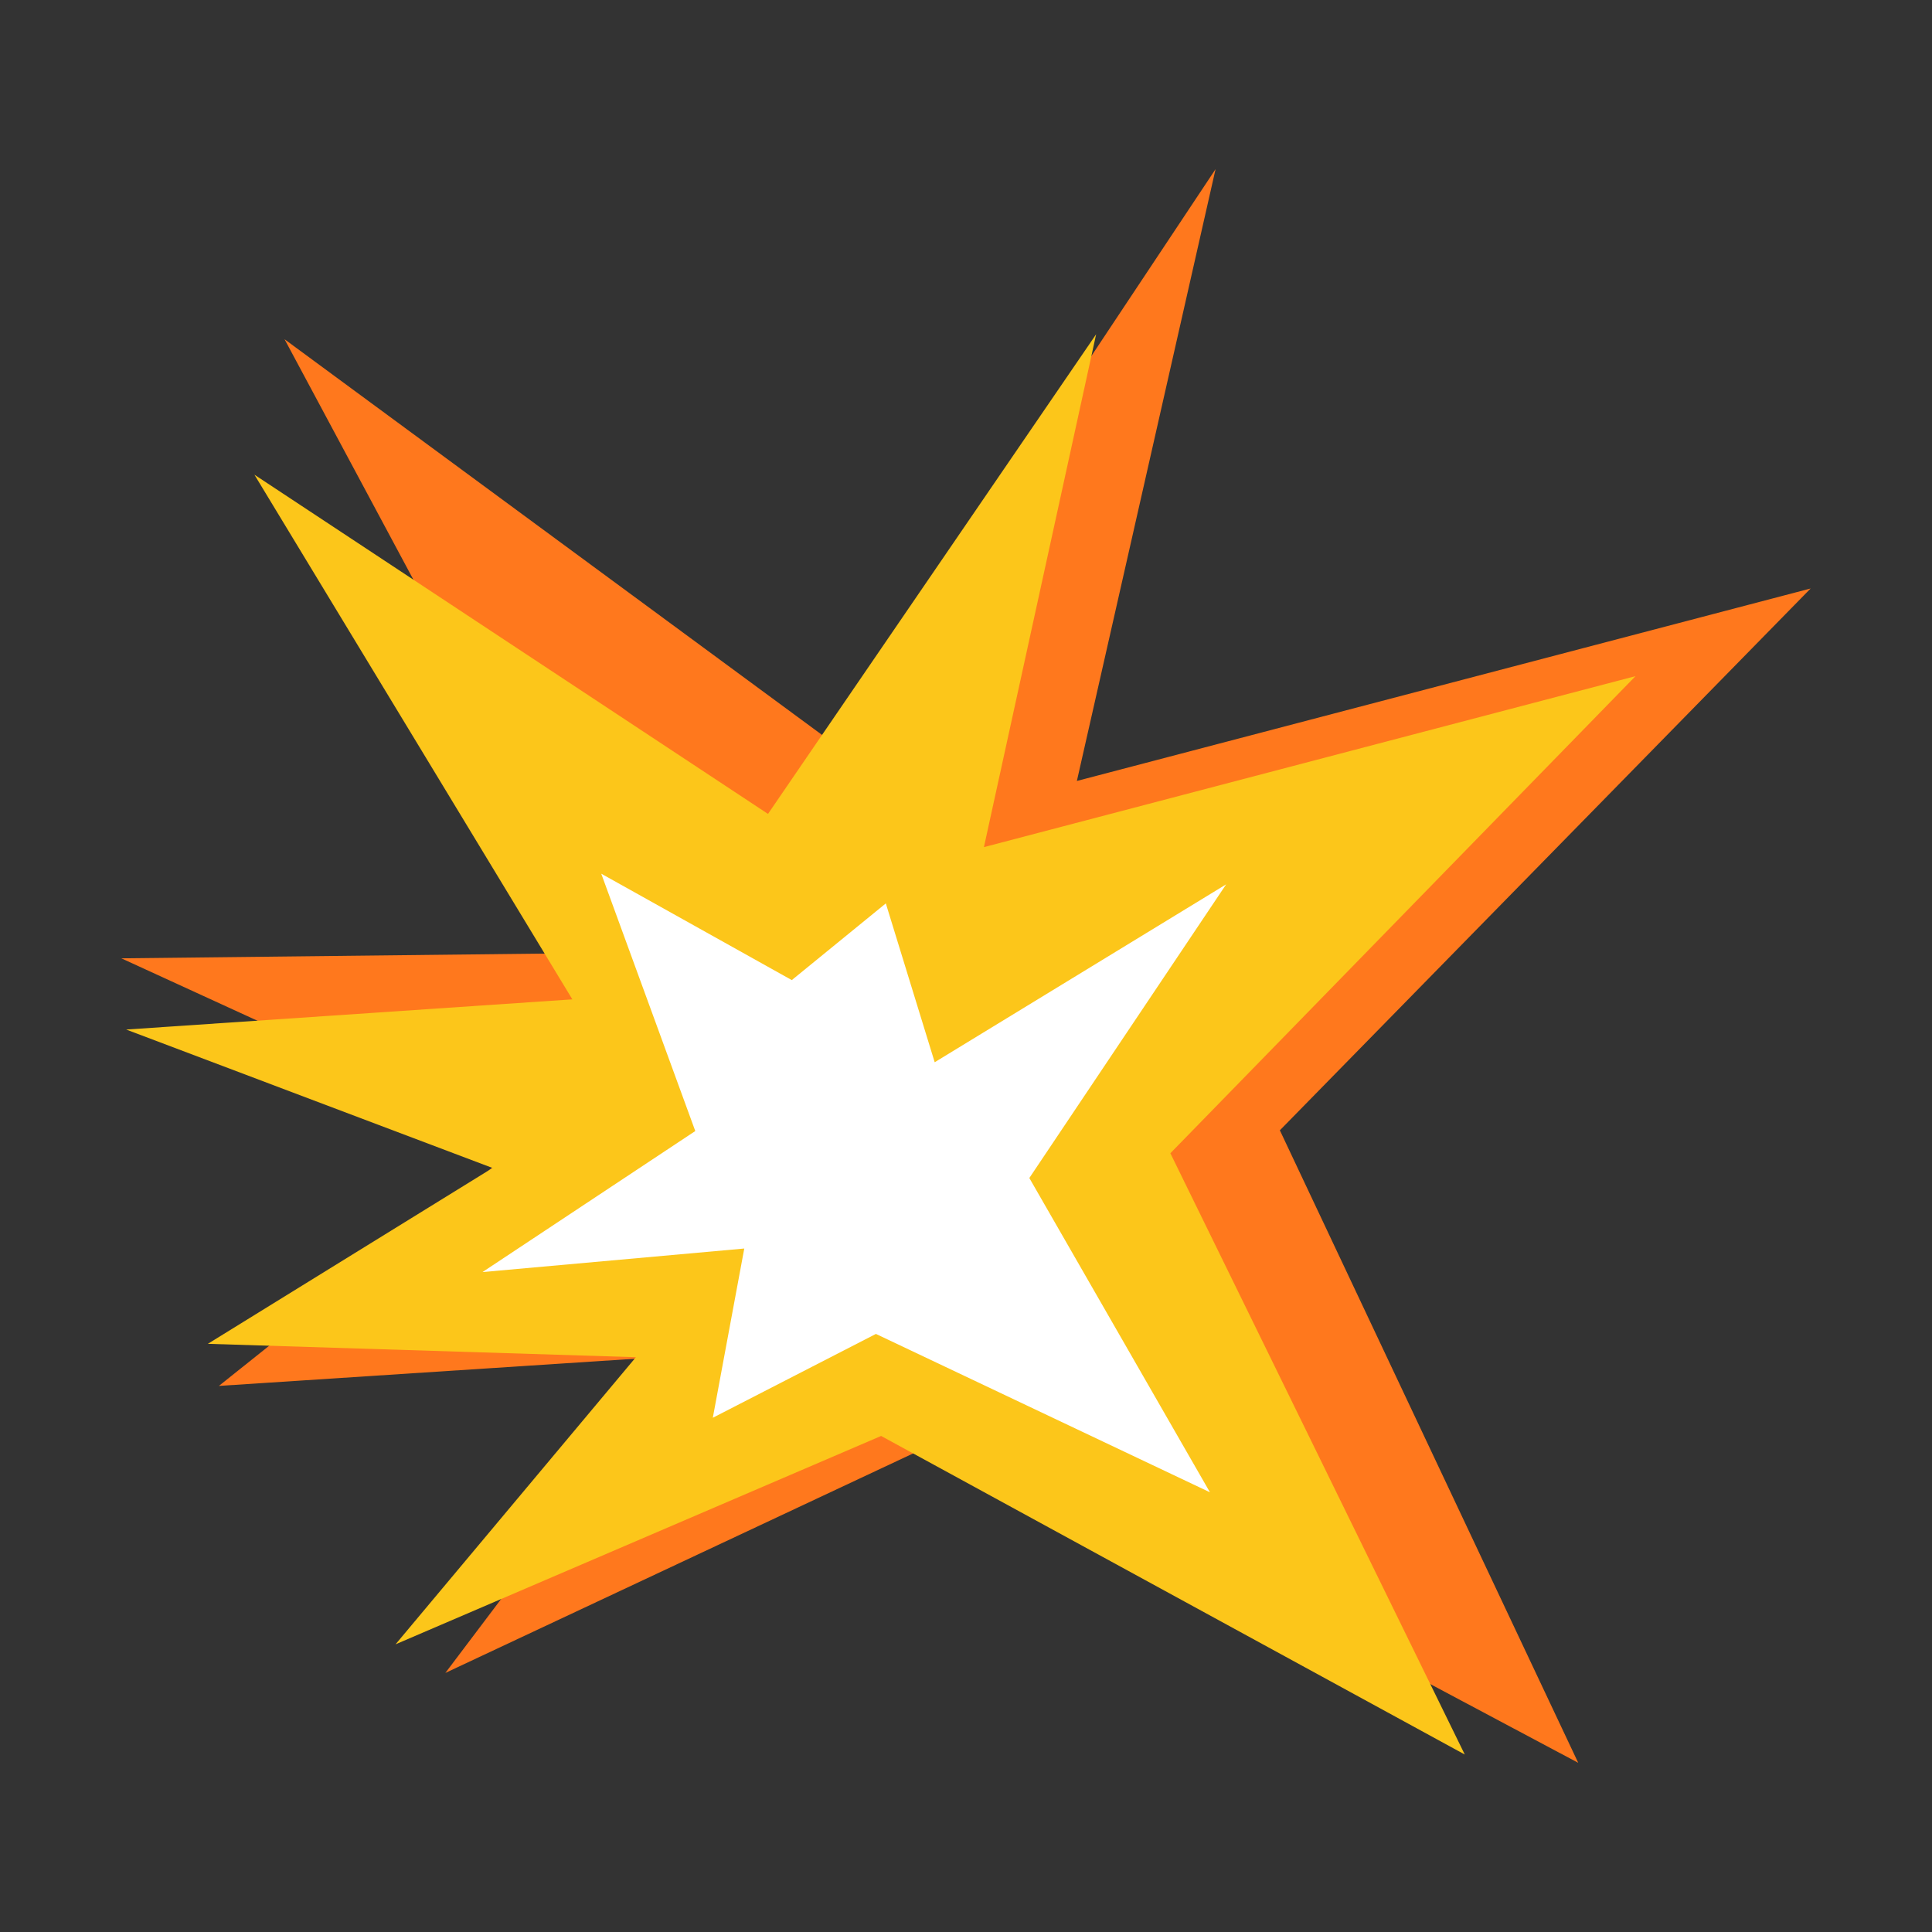<?xml version="1.0" encoding="UTF-8"?>
<!-- Generated by phantom_svg. -->
<svg id="phantom_svg" width="64px" height="64px" xmlns="http://www.w3.org/2000/svg" xmlns:xlink="http://www.w3.org/1999/xlink" version="1.1">
  <rect width="100%" height="100%" fill="#333333" stroke="none"/>
  <defs>
    <!-- Images. -->
    <svg id="frame0" viewBox="0 0 64 64" preserveAspectRatio="none" xmlns="http://www.w3.org/2000/svg" xmlns:xlink="http://www.w3.org/1999/xlink" xmlns:dc="http://purl.org/dc/elements/1.1/" xmlns:cc="http://creativecommons.org/ns#" xmlns:rdf="http://www.w3.org/1999/02/22-rdf-syntax-ns#" xmlns:svg="http://www.w3.org/2000/svg" xmlns:sodipodi="http://sodipodi.sourceforge.net/DTD/sodipodi-0.dtd" xmlns:inkscape="http://www.inkscape.org/namespaces/inkscape">
      <defs id="frame0_defs13"/>
      <sodipodi:namedview pagecolor="#ffffff" bordercolor="#666666" borderopacity="1" objecttolerance="10" gridtolerance="10" guidetolerance="10" inkscape:pageopacity="0" inkscape:pageshadow="2" inkscape:window-width="640" inkscape:window-height="480" id="frame0_namedview11"/>
      <g id="frame0_g3">
        <polygon style='fill:#FF781D;' points='22.69,44.902 7.251,45.91 17.34,37.854 4.02,31.746    20.319,31.563 9.426,11.238 27.62,24.631 40.267,5.603 35.673,25.87    59.98,19.494 42.397,37.443 52.281,58.396 31.723,47.455 14.753,55.418  ' id='frame0_polygon5'/>
        <polygon style='fill:#FCC61A;' points='21.065,44.959 6.885,44.516 16.317,38.691 4.18,34.105    18.96,33.105 8.428,15.725 25.441,26.962 36.311,11.073 32.594,28.062    54.179,22.398 38.77,38.203 48.523,58.121 29.188,47.568 13.102,54.471  ' id='frame0_polygon7'/>
        <polygon style='fill:#FFFFFF;' points='29.016,44.188 23.613,46.965 24.655,41.359 15.983,42.139    23.032,37.467 19.917,28.942 26.229,32.467 29.344,29.926 30.963,35.188    40.618,29.295 34.098,39.023 40.081,49.434  ' id='frame0_polygon9'/>
      </g>
    </svg>
    <!-- Animation. -->
    <symbol id="animation">
      <use xlink:href="#frame0" visibility="hidden">
        <set id="frame0_anim" attributeName="visibility" to="visible" begin="0s;frame0_anim.end" dur="0.1s"/>
      </use>
    </symbol>
  </defs>
  <!-- Main control. -->
  <animate id="controller" begin="0s" dur="0.1s" repeatCount="indefinite"/>
  <use xlink:href="#frame0">
    <set attributeName="xlink:href" to="#animation" begin="controller.begin"/>
    <set attributeName="xlink:href" to="#frame0" begin="controller.end"/>
  </use>
</svg>